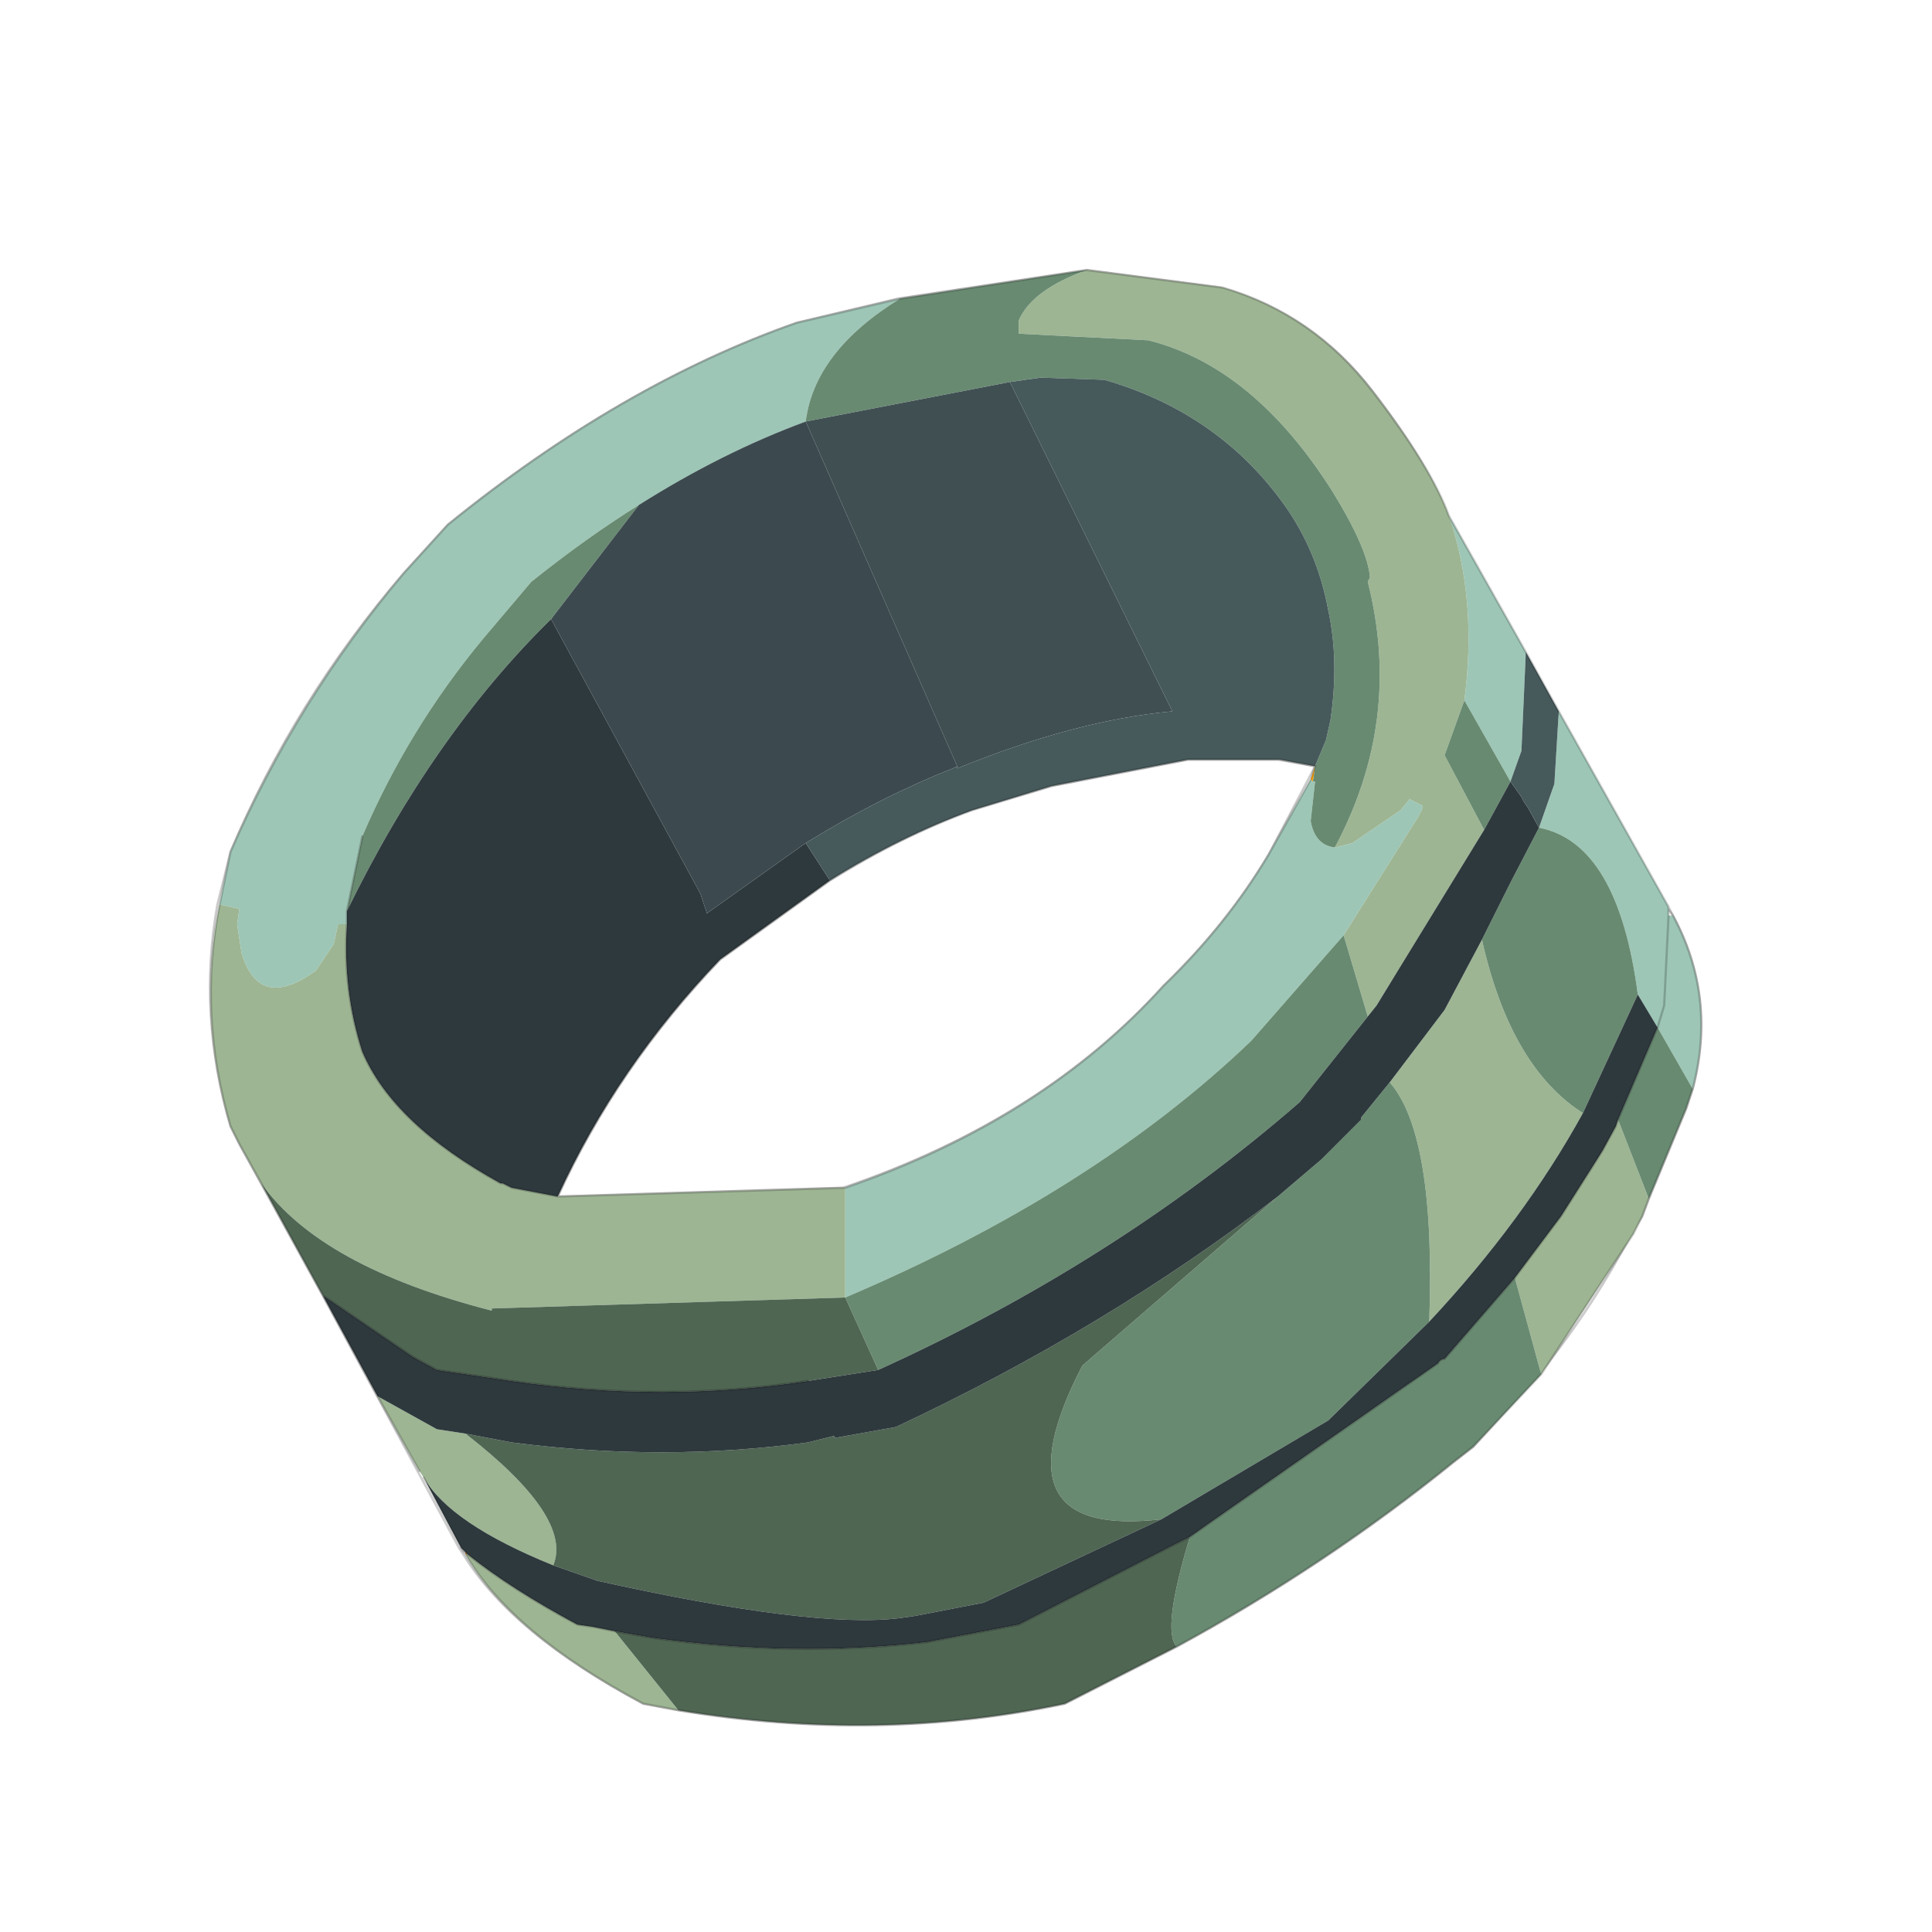 <?xml version="1.0" encoding="UTF-8" standalone="no"?>
<svg xmlns:xlink="http://www.w3.org/1999/xlink" height="440.0px" width="440.0px" xmlns="http://www.w3.org/2000/svg">
  <g transform="matrix(10.0, 0.0, 0.0, 10.0, 0.0, 0.0)">
    <use height="44.0" transform="matrix(1.0, 0.0, 0.0, 1.0, 0.0, 0.0)" width="44.0" xlink:href="#shape0"/>
  </g>
  <defs>
    <g id="shape0" transform="matrix(1.0, 0.0, 0.0, 1.0, 0.0, 0.0)">
      <path d="M44.0 44.0 L0.0 44.0 0.0 0.0 44.0 0.0 44.0 44.0" fill="#33cc33" fill-opacity="0.0" fill-rule="evenodd" stroke="none"/>
      <path d="M32.95 11.75 L37.95 20.65 38.1 20.85 Q39.1 22.7 38.55 24.8 L38.4 25.25 37.55 27.3 37.4 27.7 37.15 28.1 Q36.3 29.75 35.05 31.3 L33.55 32.95 33.1 33.3 Q30.2 35.65 26.8 37.5 L24.25 38.8 Q20.0 39.7 15.45 38.95 L14.65 38.8 Q11.65 37.2 10.55 35.4 L10.45 35.25 7.35 29.5 5.45 26.05 5.25 25.65 Q4.5 23.1 4.95 20.6 L5.25 19.4 Q6.7 15.95 9.2 13.05 L10.2 11.95 Q14.15 8.75 18.15 7.35 L20.45 6.8 24.75 6.15 27.8 6.55 Q29.9 7.15 31.25 8.9 32.6 10.65 32.95 11.75 M22.1 18.45 Q20.5 19.05 18.9 20.05 L16.4 21.85 Q14.05 24.3 12.7 27.25 L19.2 27.05 Q23.75 25.5 26.5 22.45 27.95 21.05 28.9 19.45 L29.95 17.45 29.1 17.3 27.05 17.3 23.95 17.9 22.1 18.45 M37.95 20.65 L37.95 20.85 37.9 22.9 37.85 22.9 37.75 23.4 36.85 25.5 36.8 25.65 36.5 26.2 36.2 26.6 35.55 27.7 34.5 29.1 32.85 30.95 32.7 31.05 Q30.15 33.2 27.1 35.0 L26.7 35.2 23.2 37.0 21.05 37.4 Q18.0 37.75 14.85 37.3 L14.0 37.15 13.5 37.05 13.15 37.0 10.6 35.35 10.45 35.25 M8.2 19.05 Q7.95 19.9 7.85 20.75 L7.85 21.05 Q7.75 22.55 8.2 23.95 8.9 25.6 11.4 26.95 L11.45 26.95 11.6 27.05 12.7 27.25 M18.4 31.45 Q15.1 31.95 11.6 31.45 L9.95 31.2 Q9.6 31.05 9.4 30.9 L7.35 29.5" fill="none" stroke="#000000" stroke-linecap="round" stroke-linejoin="round" stroke-opacity="0.2" stroke-width="0.05"/>
      <path d="M29.95 17.45 L29.9 17.8 29.85 17.75 29.95 17.45" fill="#ffa004" fill-rule="evenodd" stroke="none"/>
      <path d="M10.6 35.35 L10.65 35.4 10.6 35.4 10.6 35.35" fill="#c16100" fill-rule="evenodd" stroke="none"/>
      <path d="M33.0 11.75 L34.75 14.85 34.65 17.1 34.4 17.8 33.35 15.95 Q33.65 13.65 33.0 11.75 M35.5 16.2 L38.0 20.65 38.0 20.85 38.1 20.85 Q39.1 22.7 38.55 24.8 L37.75 23.4 37.3 22.65 Q36.85 19.2 35.05 18.85 L35.4 17.85 35.5 16.2 M5.0 20.6 L5.25 19.4 Q6.75 15.95 9.2 13.05 L10.2 11.95 Q14.15 8.75 18.15 7.35 L20.5 6.8 Q18.55 8.0 18.35 9.6 16.45 10.3 14.55 11.5 13.35 12.25 12.1 13.25 L11.0 14.55 Q9.3 16.6 8.25 19.05 L7.9 20.75 7.9 21.05 7.7 21.05 7.6 21.5 7.2 22.1 Q5.9 23.05 5.5 21.7 L5.4 21.05 5.45 20.7 5.0 20.6 M30.4 19.3 L30.8 19.2 31.9 18.45 32.1 18.2 32.4 18.35 32.4 18.4 32.3 18.6 30.6 21.3 28.5 23.7 Q24.9 27.15 19.25 29.55 L19.25 27.05 Q23.75 25.5 26.5 22.45 27.95 21.05 28.9 19.45 L29.85 17.75 29.9 17.8 29.95 17.8 29.85 18.7 Q29.95 19.25 30.4 19.3 M37.75 23.4 L37.9 22.9 38.0 20.85 37.9 22.9 37.75 23.4" fill="#9dc6b6" fill-rule="evenodd" stroke="none"/>
      <path d="M24.75 6.15 L27.85 6.55 Q29.9 7.15 31.25 8.9 32.6 10.65 33.0 11.75 33.65 13.65 33.35 15.95 L32.9 17.2 33.8 18.9 31.9 22.0 31.35 22.9 31.15 23.15 30.6 21.3 32.3 18.6 32.4 18.4 32.4 18.35 32.1 18.2 31.9 18.45 30.8 19.2 30.4 19.3 Q31.95 16.4 31.15 13.25 L31.2 13.15 Q31.15 12.5 30.35 11.2 28.55 8.35 26.15 7.75 L23.2 7.6 23.2 7.3 Q23.5 6.6 24.75 6.15 M37.55 27.3 L37.4 27.7 37.2 28.1 35.1 31.3 34.5 29.1 35.55 27.7 36.25 26.6 36.5 26.2 36.8 25.65 36.85 25.5 37.55 27.3 M15.45 38.95 L14.65 38.8 Q11.65 37.2 10.6 35.4 L10.65 35.4 Q11.65 36.2 13.15 37.0 L13.5 37.05 14.0 37.15 15.45 38.95 M9.65 33.65 L9.55 33.5 8.6 31.8 9.95 32.55 10.6 32.65 Q13.05 34.55 12.6 35.65 10.25 34.7 9.65 33.65 M5.95 26.95 L5.45 26.05 5.25 25.65 Q4.5 23.1 5.0 20.6 L5.45 20.7 5.4 21.05 5.5 21.7 Q5.9 23.05 7.2 22.1 L7.6 21.5 7.7 21.05 7.9 21.05 Q7.8 22.55 8.25 23.95 8.95 25.6 11.4 26.95 L11.45 26.95 11.65 27.05 12.7 27.25 19.25 27.05 19.25 29.55 11.2 29.8 11.2 29.85 Q7.3 28.85 5.95 26.95 M33.75 21.4 Q34.4 24.3 36.05 25.35 34.7 27.8 32.55 30.1 32.7 25.85 31.65 24.65 L32.9 23.0 33.75 21.4" fill="#9db593" fill-rule="evenodd" stroke="none"/>
      <path d="M38.55 24.8 L38.4 25.25 37.55 27.3 36.85 25.5 37.75 23.4 38.55 24.8 M35.1 31.3 L33.55 32.95 33.1 33.3 Q30.2 35.65 26.8 37.5 26.45 37.15 27.1 35.0 L32.75 31.05 Q32.8 30.95 32.9 30.95 L34.5 29.1 35.1 31.3 M20.5 6.8 L24.75 6.15 Q23.5 6.6 23.2 7.3 L23.2 7.6 26.15 7.75 Q28.55 8.35 30.35 11.2 31.15 12.5 31.2 13.15 L31.15 13.25 Q31.95 16.4 30.4 19.3 29.95 19.25 29.85 18.7 L29.95 17.8 29.9 17.8 29.95 17.45 30.2 16.85 30.3 16.4 Q30.5 15.05 30.25 13.9 30.0 12.55 29.25 11.5 27.75 9.4 25.15 8.65 L23.7 8.6 23.0 8.7 18.35 9.6 Q18.55 8.0 20.5 6.8 M30.6 21.3 L31.15 23.15 29.6 25.1 Q25.4 28.75 20.0 31.2 L19.25 29.55 Q24.9 27.15 28.5 23.7 L30.6 21.3 M33.8 18.9 L32.9 17.2 33.35 15.95 34.4 17.8 33.8 18.9 M33.75 21.4 L34.4 20.1 35.05 18.85 Q36.85 19.2 37.3 22.65 L36.05 25.35 Q34.4 24.3 33.75 21.4 M31.65 24.65 Q32.7 25.85 32.55 30.1 L30.25 32.35 26.45 34.6 Q22.6 35.05 24.65 31.1 L29.1 27.25 30.1 26.4 30.6 25.9 31.0 25.5 31.0 25.45 31.65 24.65 M7.9 20.75 L8.25 19.05 Q9.3 16.6 11.0 14.55 L12.1 13.25 Q13.35 12.25 14.55 11.5 L12.55 14.1 Q9.85 16.75 7.9 20.75" fill="#688a71" fill-rule="evenodd" stroke="none"/>
      <path d="M26.8 37.5 L24.25 38.8 Q20.0 39.7 15.45 38.95 L14.0 37.15 14.85 37.3 Q18.05 37.75 21.1 37.4 L23.2 37.0 26.7 35.2 27.1 35.0 Q26.45 37.15 26.8 37.5 M7.35 29.5 L5.95 26.95 Q7.3 28.85 11.2 29.85 L11.2 29.8 19.25 29.55 20.0 31.2 18.4 31.45 Q15.1 31.95 11.65 31.45 L9.95 31.2 9.4 30.9 7.35 29.5 M10.6 32.65 L11.65 32.85 Q15.1 33.3 18.4 32.85 L19.0 32.7 19.0 32.75 20.4 32.5 Q25.2 30.25 29.1 27.25 L24.65 31.1 Q22.6 35.05 26.45 34.6 L22.4 36.5 20.85 36.8 20.5 36.85 Q18.55 37.1 13.6 36.0 L12.6 35.65 Q13.05 34.55 10.6 32.65" fill="#4f6653" fill-rule="evenodd" stroke="none"/>
      <path d="M10.5 35.25 L9.65 33.65 Q10.25 34.7 12.6 35.65 L13.6 36.0 Q18.55 37.1 20.5 36.85 L20.85 36.8 22.4 36.5 26.45 34.6 30.25 32.35 32.55 30.1 Q34.7 27.8 36.05 25.35 L37.3 22.65 37.75 23.4 36.85 25.5 36.8 25.65 36.5 26.2 36.25 26.6 35.55 27.7 34.5 29.1 32.9 30.95 Q32.8 30.95 32.75 31.05 L27.1 35.0 26.7 35.2 23.2 37.0 21.1 37.4 Q18.05 37.75 14.85 37.3 L14.0 37.15 13.5 37.05 13.15 37.0 Q11.65 36.2 10.65 35.4 L10.6 35.35 10.5 35.25 M8.6 31.8 L7.35 29.5 9.4 30.9 9.95 31.2 11.65 31.45 Q15.1 31.95 18.4 31.45 L20.0 31.2 Q25.4 28.75 29.6 25.1 L31.15 23.15 31.35 22.9 31.9 22.0 33.8 18.9 34.4 17.8 34.65 18.15 34.7 18.25 34.8 18.4 35.05 18.85 34.4 20.1 33.75 21.4 32.9 23.0 31.65 24.65 31.0 25.45 31.0 25.5 30.6 25.9 30.1 26.4 29.1 27.25 Q25.2 30.25 20.4 32.5 L19.0 32.75 19.0 32.7 18.4 32.85 Q15.1 33.3 11.65 32.85 L10.6 32.65 9.95 32.55 8.6 31.8 M18.35 19.2 L18.9 20.05 16.4 21.85 Q14.05 24.3 12.7 27.25 L11.65 27.05 11.45 26.95 11.4 26.95 Q8.95 25.6 8.25 23.95 7.8 22.55 7.9 21.05 L7.9 20.75 Q9.85 16.75 12.55 14.1 L15.95 20.35 16.1 20.8 18.35 19.2" fill="#2e393d" fill-rule="evenodd" stroke="none"/>
      <path d="M21.8 17.45 L21.7 17.5 Q20.05 18.15 18.35 19.2 L16.1 20.8 15.95 20.35 12.55 14.1 14.55 11.5 Q16.45 10.3 18.35 9.6 L21.8 17.45" fill="#3c4a4f" fill-rule="evenodd" stroke="none"/>
      <path d="M23.0 8.7 L26.7 16.2 Q24.5 16.4 21.8 17.5 L21.8 17.45 18.35 9.6 23.0 8.7" fill="#3f4f52" fill-rule="evenodd" stroke="none"/>
      <path d="M34.75 14.85 L35.5 16.2 35.4 17.85 35.05 18.85 34.8 18.4 34.7 18.25 34.65 18.15 34.4 17.8 34.65 17.1 34.75 14.85 M23.0 8.7 L23.7 8.6 25.15 8.65 Q27.75 9.4 29.25 11.5 30.0 12.55 30.25 13.9 30.5 15.05 30.3 16.4 L30.2 16.85 29.95 17.45 29.15 17.3 27.05 17.3 23.95 17.9 22.15 18.45 Q20.5 19.05 18.9 20.05 L18.35 19.2 Q20.05 18.15 21.7 17.5 L21.8 17.45 21.8 17.5 Q24.5 16.4 26.7 16.2 L23.0 8.7" fill="#46595b" fill-rule="evenodd" stroke="none"/>
      <path d="M24.75 6.15 L27.85 6.55 Q29.9 7.15 31.25 8.9 32.6 10.65 33.0 11.75 L34.75 14.85 35.5 16.2 38.0 20.65 38.1 20.85 Q39.1 22.7 38.55 24.8 L38.4 25.25 37.55 27.3 37.4 27.7 37.2 28.1 35.1 31.3 33.55 32.95 33.1 33.3 Q30.2 35.65 26.8 37.5 L24.25 38.8 Q20.0 39.7 15.45 38.95 L14.65 38.8 Q11.65 37.2 10.6 35.4 L10.5 35.25 9.65 33.65 M9.55 33.5 L8.6 31.8 7.35 29.5 5.95 26.95 5.45 26.05 5.25 25.65 Q4.5 23.1 5.0 20.6 L5.25 19.4 Q6.75 15.95 9.2 13.05 L10.2 11.95 Q14.15 8.75 18.15 7.35 L20.5 6.8 24.75 6.15 M18.9 20.05 Q20.5 19.05 22.15 18.45 L23.95 17.9 27.05 17.3 29.15 17.3 29.95 17.45 29.85 17.75 28.9 19.45 Q27.95 21.05 26.5 22.45 23.75 25.5 19.25 27.05 L12.7 27.25 Q14.05 24.3 16.4 21.85 L18.9 20.05 M38.0 20.85 L37.9 22.9 37.75 23.4 36.85 25.5 M38.0 20.85 L38.0 20.65 M8.25 19.05 L7.9 20.75 7.9 21.05 Q7.8 22.55 8.25 23.95 8.95 25.6 11.4 26.95 L11.45 26.95 11.65 27.05 12.7 27.25 M10.65 35.4 L10.6 35.35 10.5 35.25 M10.65 35.4 Q11.65 36.2 13.15 37.0 L13.5 37.05 14.0 37.15 14.85 37.3 Q18.05 37.75 21.1 37.4 L23.2 37.0 26.7 35.2 27.1 35.0 32.75 31.05 Q32.8 30.95 32.9 30.95 L34.5 29.1 35.55 27.7 36.25 26.6 36.5 26.2 36.8 25.65 36.85 25.5 M18.4 31.45 Q15.1 31.95 11.65 31.45 L9.95 31.2 9.4 30.9 7.35 29.5" fill="none" stroke="#000000" stroke-linecap="round" stroke-linejoin="round" stroke-opacity="0.2" stroke-width="0.05"/>
    </g>
  </defs>
</svg>
